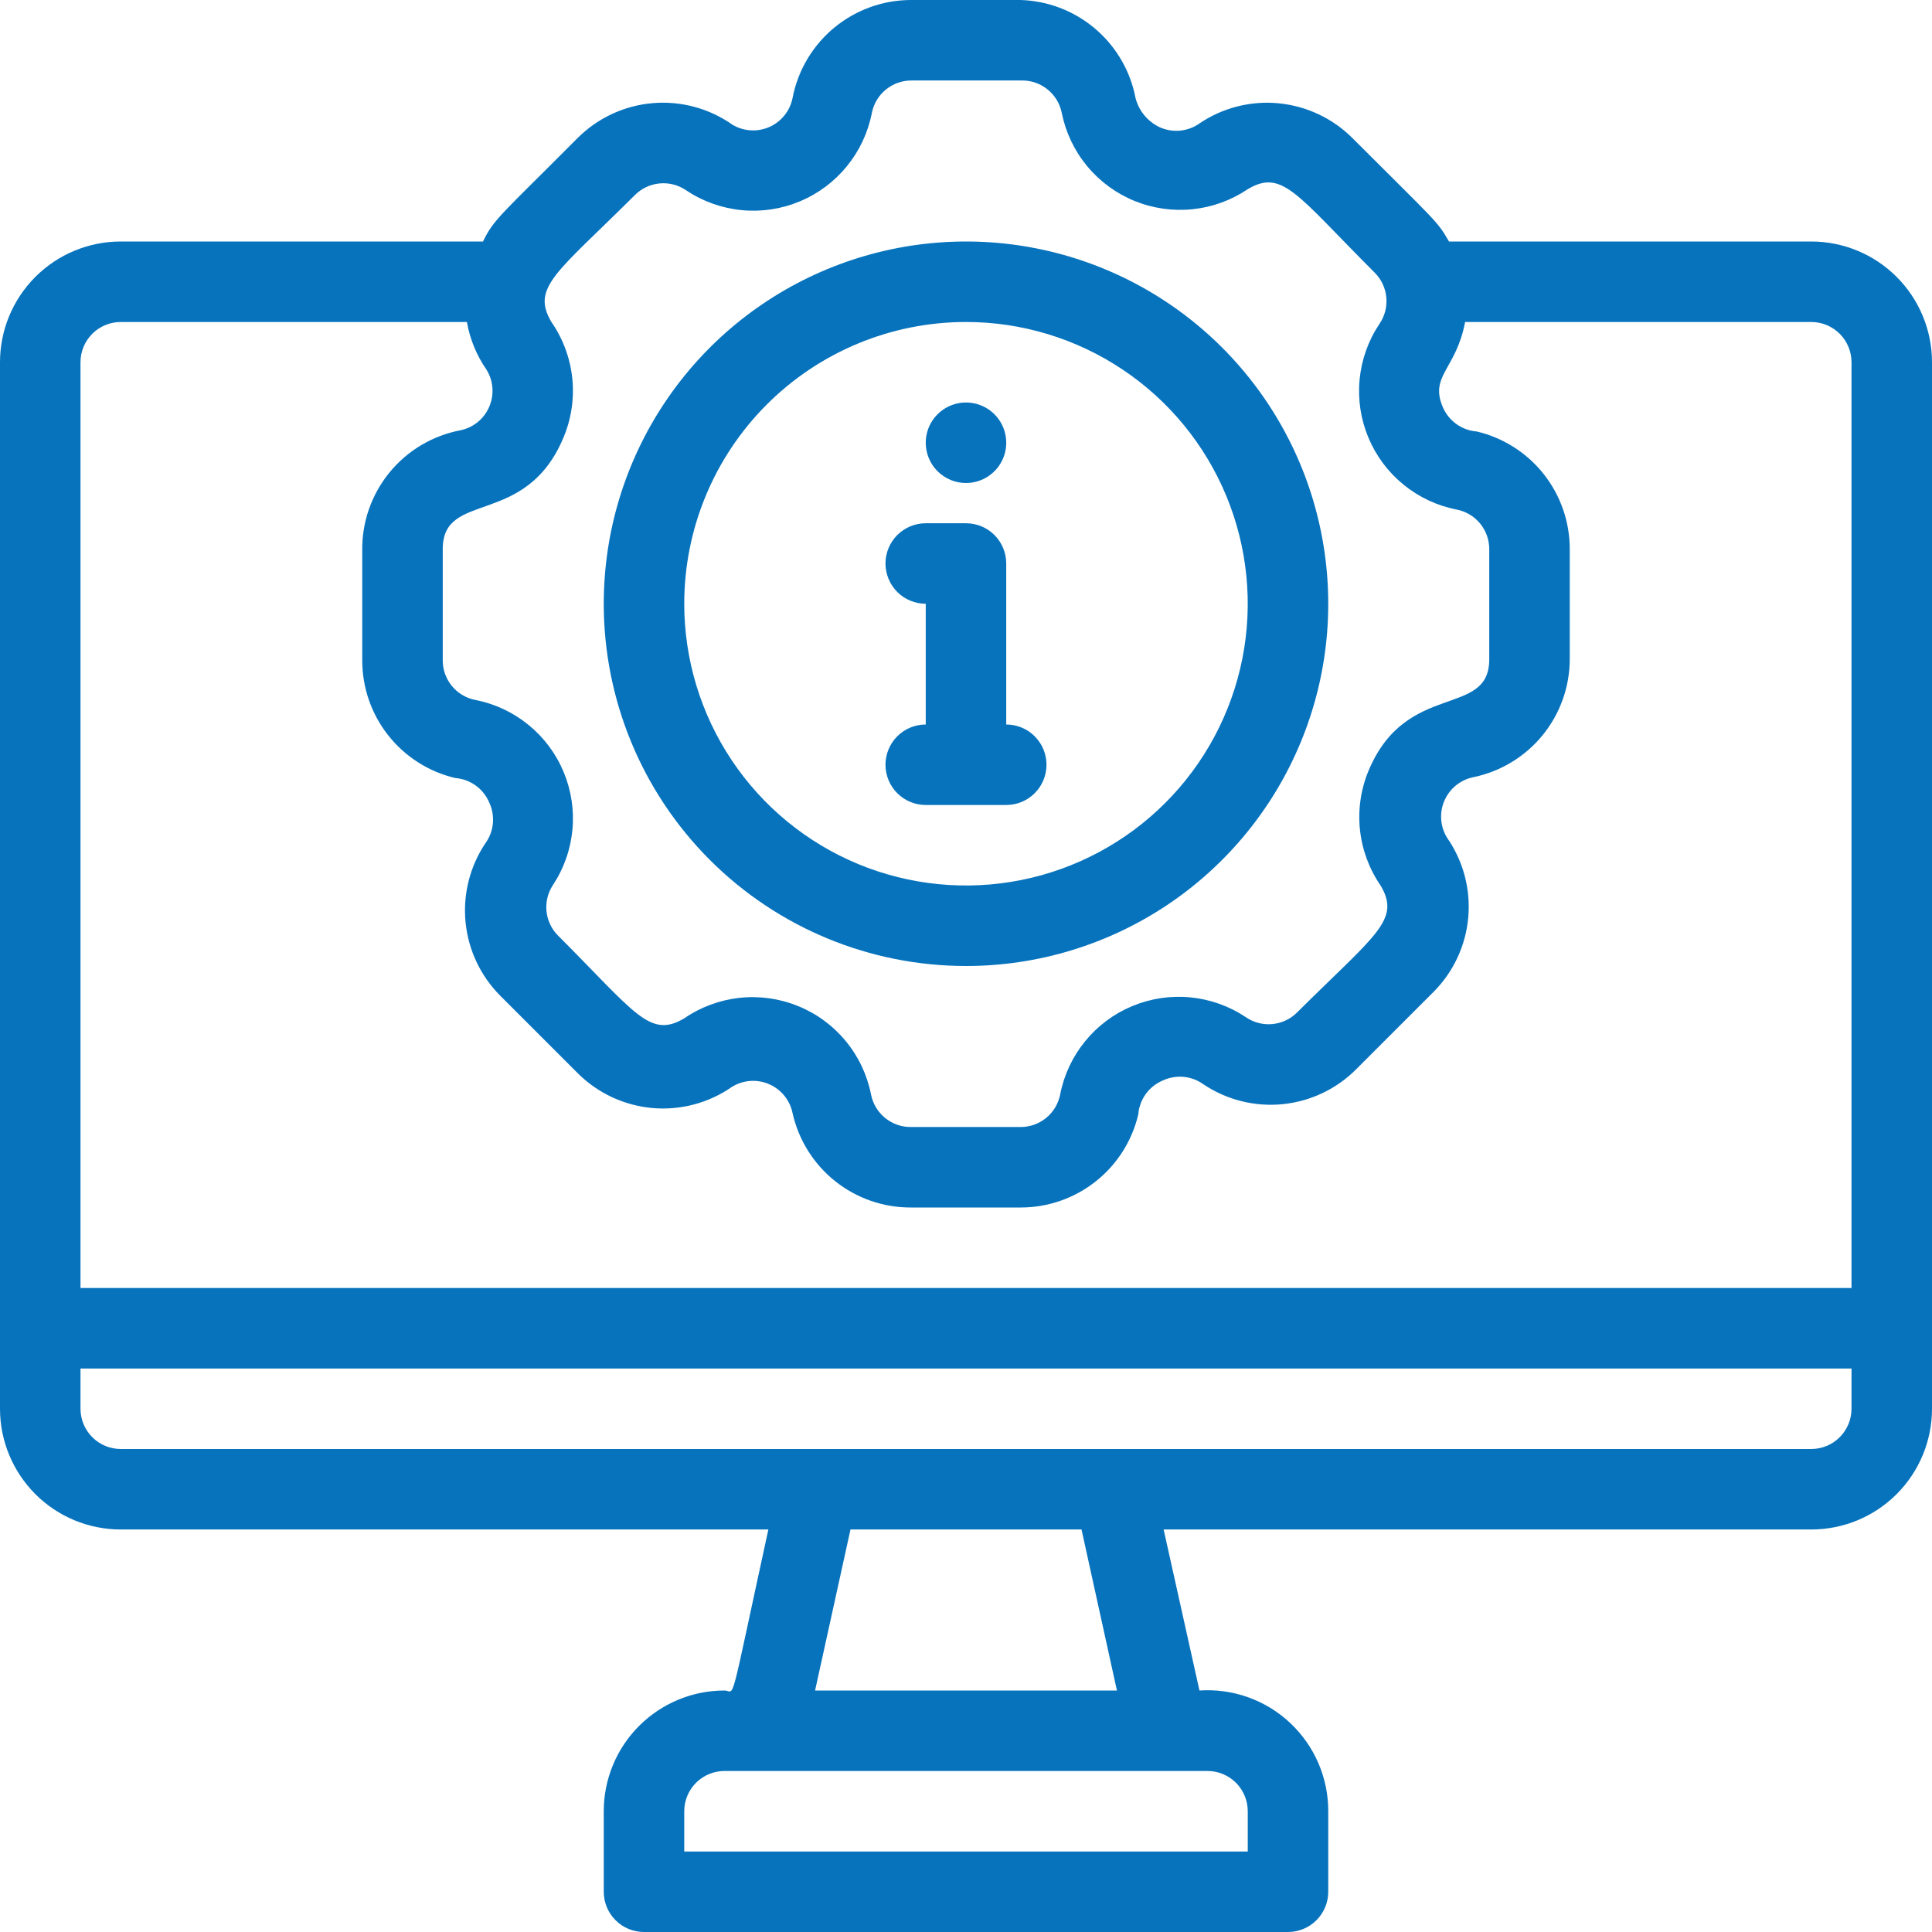 <svg width="68" height="68" viewBox="0 0 68 68" fill="none" xmlns="http://www.w3.org/2000/svg">
<g clip-path="url(#clip0_210_121)">
<path d="M63.75 8.5H51C50.575 7.763 50.589 7.848 47.6 4.859C46.904 4.164 45.988 3.732 45.009 3.636C44.03 3.54 43.048 3.787 42.231 4.335C42.028 4.482 41.79 4.572 41.542 4.597C41.293 4.622 41.042 4.58 40.814 4.477C40.583 4.367 40.383 4.202 40.229 3.998C40.076 3.793 39.976 3.553 39.936 3.301C39.727 2.385 39.219 1.564 38.494 0.967C37.769 0.37 36.866 0.03 35.927 1.76104e-06H32.073C31.083 -0.001 30.124 0.344 29.361 0.975C28.598 1.606 28.079 2.484 27.894 3.457C27.849 3.678 27.752 3.885 27.61 4.061C27.468 4.237 27.287 4.377 27.08 4.469C26.873 4.56 26.648 4.601 26.422 4.587C26.197 4.574 25.978 4.507 25.783 4.392C24.965 3.814 23.969 3.545 22.971 3.63C21.973 3.716 21.038 4.151 20.329 4.859C17.609 7.593 17.383 7.707 17 8.5H4.25C3.123 8.5 2.042 8.948 1.245 9.745C0.448 10.542 0 11.623 0 12.75L0 49.583C0 50.711 0.448 51.791 1.245 52.589C2.042 53.386 3.123 53.833 4.25 53.833H27.044C25.628 60.322 25.897 59.5 25.5 59.5C24.373 59.5 23.292 59.948 22.495 60.745C21.698 61.542 21.25 62.623 21.25 63.75V66.583C21.25 66.959 21.399 67.319 21.665 67.585C21.931 67.851 22.291 68 22.667 68H45.333C45.709 68 46.069 67.851 46.335 67.585C46.601 67.319 46.75 66.959 46.75 66.583V63.75C46.751 63.167 46.633 62.59 46.402 62.055C46.171 61.52 45.832 61.039 45.407 60.64C44.982 60.241 44.479 59.934 43.93 59.738C43.381 59.542 42.798 59.461 42.217 59.5L40.956 53.833H63.75C64.877 53.833 65.958 53.386 66.755 52.589C67.552 51.791 68 50.711 68 49.583V12.75C68 11.623 67.552 10.542 66.755 9.745C65.958 8.948 64.877 8.5 63.75 8.5ZM22.341 6.871C22.575 6.634 22.885 6.487 23.217 6.456C23.548 6.425 23.88 6.511 24.154 6.701C24.736 7.089 25.405 7.328 26.102 7.396C26.799 7.464 27.502 7.359 28.148 7.089C28.794 6.82 29.364 6.396 29.806 5.853C30.249 5.311 30.551 4.668 30.685 3.981C30.748 3.653 30.925 3.359 31.184 3.149C31.443 2.939 31.768 2.827 32.102 2.833H35.955C36.288 2.827 36.613 2.939 36.872 3.149C37.132 3.359 37.308 3.653 37.372 3.981C37.511 4.666 37.816 5.307 38.262 5.846C38.708 6.385 39.28 6.806 39.928 7.071C40.575 7.335 41.278 7.436 41.974 7.364C42.67 7.293 43.337 7.05 43.917 6.658C45.135 5.936 45.631 6.843 48.379 9.591C48.616 9.825 48.763 10.135 48.794 10.467C48.825 10.798 48.739 11.13 48.549 11.404C48.16 11.986 47.922 12.655 47.854 13.352C47.786 14.049 47.892 14.752 48.161 15.398C48.43 16.044 48.854 16.614 49.397 17.056C49.939 17.499 50.582 17.801 51.269 17.935C51.597 17.998 51.891 18.175 52.101 18.434C52.311 18.693 52.423 19.018 52.417 19.352V23.205C52.417 25.288 49.498 23.942 48.167 27.129C47.895 27.784 47.792 28.497 47.866 29.202C47.94 29.907 48.19 30.583 48.592 31.167C49.314 32.385 48.407 32.895 45.659 35.629C45.425 35.866 45.115 36.013 44.783 36.044C44.452 36.075 44.12 35.989 43.846 35.799C43.264 35.41 42.594 35.172 41.898 35.104C41.201 35.036 40.498 35.142 39.852 35.411C39.206 35.68 38.636 36.104 38.194 36.647C37.751 37.189 37.449 37.832 37.315 38.519C37.252 38.847 37.075 39.141 36.816 39.351C36.557 39.561 36.232 39.673 35.898 39.667H32.073C31.74 39.673 31.415 39.561 31.156 39.351C30.897 39.141 30.72 38.847 30.657 38.519C30.52 37.829 30.214 37.184 29.766 36.641C29.318 36.098 28.743 35.675 28.091 35.41C27.44 35.145 26.732 35.045 26.033 35.12C25.333 35.196 24.663 35.444 24.083 35.842C22.865 36.564 22.369 35.657 19.621 32.909C19.401 32.68 19.265 32.383 19.234 32.067C19.204 31.751 19.28 31.434 19.451 31.167C19.84 30.584 20.078 29.915 20.146 29.219C20.214 28.522 20.108 27.819 19.839 27.173C19.57 26.527 19.146 25.957 18.603 25.515C18.061 25.072 17.418 24.77 16.731 24.636C16.403 24.573 16.109 24.396 15.899 24.137C15.689 23.878 15.577 23.553 15.583 23.219V19.323C15.583 17.241 18.502 18.587 19.833 15.399C20.11 14.74 20.216 14.023 20.142 13.312C20.067 12.601 19.815 11.921 19.408 11.333C18.686 10.115 19.593 9.605 22.341 6.871ZM2.833 12.75C2.833 12.374 2.983 12.014 3.248 11.748C3.514 11.483 3.874 11.333 4.25 11.333H16.433C16.54 11.939 16.777 12.514 17.128 13.019C17.246 13.213 17.316 13.432 17.331 13.659C17.347 13.885 17.308 14.112 17.218 14.32C17.128 14.529 16.989 14.712 16.813 14.856C16.637 14.999 16.429 15.098 16.207 15.144C15.222 15.331 14.335 15.86 13.702 16.638C13.07 17.416 12.732 18.392 12.75 19.394V23.247C12.75 24.205 13.073 25.134 13.667 25.885C14.261 26.636 15.091 27.164 16.023 27.384C16.285 27.404 16.537 27.497 16.749 27.652C16.962 27.807 17.127 28.019 17.227 28.262C17.33 28.49 17.372 28.741 17.347 28.99C17.322 29.239 17.232 29.477 17.085 29.679C16.537 30.497 16.29 31.479 16.386 32.458C16.482 33.437 16.914 34.352 17.609 35.048L20.329 37.768C21.035 38.475 21.967 38.91 22.962 38.999C23.956 39.087 24.95 38.822 25.769 38.25C25.963 38.132 26.182 38.062 26.409 38.046C26.635 38.03 26.862 38.069 27.07 38.159C27.279 38.25 27.462 38.389 27.606 38.565C27.749 38.741 27.848 38.949 27.894 39.171C28.105 40.12 28.635 40.968 29.395 41.574C30.156 42.18 31.101 42.507 32.073 42.5H35.927C36.884 42.5 37.813 42.177 38.564 41.583C39.315 40.989 39.843 40.159 40.063 39.227C40.083 38.965 40.176 38.713 40.331 38.501C40.486 38.288 40.698 38.123 40.942 38.023C41.169 37.92 41.42 37.878 41.669 37.903C41.918 37.928 42.156 38.019 42.358 38.165C43.176 38.713 44.158 38.96 45.137 38.864C46.116 38.768 47.032 38.336 47.727 37.641L50.447 34.921C51.154 34.215 51.59 33.283 51.678 32.288C51.766 31.294 51.501 30.3 50.929 29.481C50.811 29.287 50.741 29.068 50.725 28.841C50.709 28.615 50.748 28.388 50.839 28.18C50.929 27.971 51.068 27.788 51.244 27.644C51.42 27.501 51.628 27.402 51.85 27.356C52.812 27.159 53.677 26.636 54.297 25.874C54.917 25.112 55.254 24.159 55.25 23.177V19.323C55.25 18.366 54.927 17.437 54.333 16.686C53.739 15.935 52.909 15.407 51.977 15.187C51.715 15.167 51.463 15.074 51.251 14.919C51.038 14.764 50.873 14.552 50.773 14.308C50.32 13.217 51.255 12.991 51.567 11.333H63.75C64.126 11.333 64.486 11.483 64.752 11.748C65.017 12.014 65.167 12.374 65.167 12.75V45.333H2.833V12.75ZM43.917 63.75V65.167H24.083V63.75C24.083 63.374 24.233 63.014 24.498 62.748C24.764 62.483 25.124 62.333 25.5 62.333H42.5C42.876 62.333 43.236 62.483 43.502 62.748C43.767 63.014 43.917 63.374 43.917 63.75ZM39.312 59.5H28.688L29.934 53.833H38.066L39.312 59.5ZM65.167 49.583C65.167 49.959 65.017 50.319 64.752 50.585C64.486 50.851 64.126 51 63.75 51H4.25C3.874 51 3.514 50.851 3.248 50.585C2.983 50.319 2.833 49.959 2.833 49.583V48.167H65.167V49.583Z" fill="#0773BD"/>
<path d="M34 34C36.522 34 38.987 33.252 41.084 31.851C43.18 30.45 44.814 28.459 45.779 26.129C46.745 23.799 46.997 21.236 46.505 18.763C46.013 16.289 44.799 14.018 43.016 12.234C41.233 10.451 38.961 9.237 36.487 8.745C34.014 8.253 31.451 8.506 29.121 9.471C26.791 10.436 24.8 12.07 23.399 14.166C21.998 16.263 21.25 18.728 21.25 21.25C21.25 24.631 22.593 27.875 24.984 30.266C27.375 32.657 30.619 34 34 34ZM34 11.333C35.961 11.333 37.879 11.915 39.509 13.005C41.14 14.094 42.411 15.643 43.162 17.455C43.912 19.267 44.109 21.261 43.726 23.185C43.343 25.108 42.399 26.875 41.012 28.262C39.625 29.649 37.858 30.593 35.935 30.976C34.011 31.359 32.017 31.162 30.205 30.412C28.393 29.661 26.844 28.39 25.755 26.759C24.665 25.129 24.083 23.211 24.083 21.25C24.083 18.62 25.128 16.098 26.988 14.238C28.848 12.378 31.37 11.333 34 11.333Z" fill="#0773BD"/>
<path d="M34 17C34.28 17 34.554 16.917 34.787 16.761C35.02 16.606 35.201 16.384 35.309 16.125C35.416 15.867 35.444 15.582 35.389 15.307C35.335 15.032 35.2 14.78 35.002 14.582C34.803 14.383 34.551 14.248 34.276 14.194C34.001 14.139 33.717 14.167 33.458 14.274C33.199 14.382 32.978 14.563 32.822 14.796C32.666 15.029 32.583 15.303 32.583 15.583C32.583 15.959 32.732 16.319 32.998 16.585C33.264 16.851 33.624 17 34 17ZM32.583 28.333H35.416C35.792 28.333 36.153 28.184 36.418 27.918C36.684 27.653 36.833 27.292 36.833 26.917C36.833 26.541 36.684 26.181 36.418 25.915C36.153 25.649 35.792 25.5 35.416 25.5V19.833C35.416 19.458 35.267 19.097 35.002 18.832C34.736 18.566 34.376 18.417 34 18.417H32.583C32.207 18.417 31.847 18.566 31.581 18.832C31.316 19.097 31.166 19.458 31.166 19.833C31.166 20.209 31.316 20.569 31.581 20.835C31.847 21.101 32.207 21.25 32.583 21.25V25.5C32.207 25.5 31.847 25.649 31.581 25.915C31.316 26.181 31.166 26.541 31.166 26.917C31.166 27.292 31.316 27.653 31.581 27.918C31.847 28.184 32.207 28.333 32.583 28.333Z" fill="#0773BD"/>
</g>
<defs>
<clipPath id="clip0_210_121">
<rect width="68" height="68" fill="white"/>
</clipPath>
</defs>
</svg>
